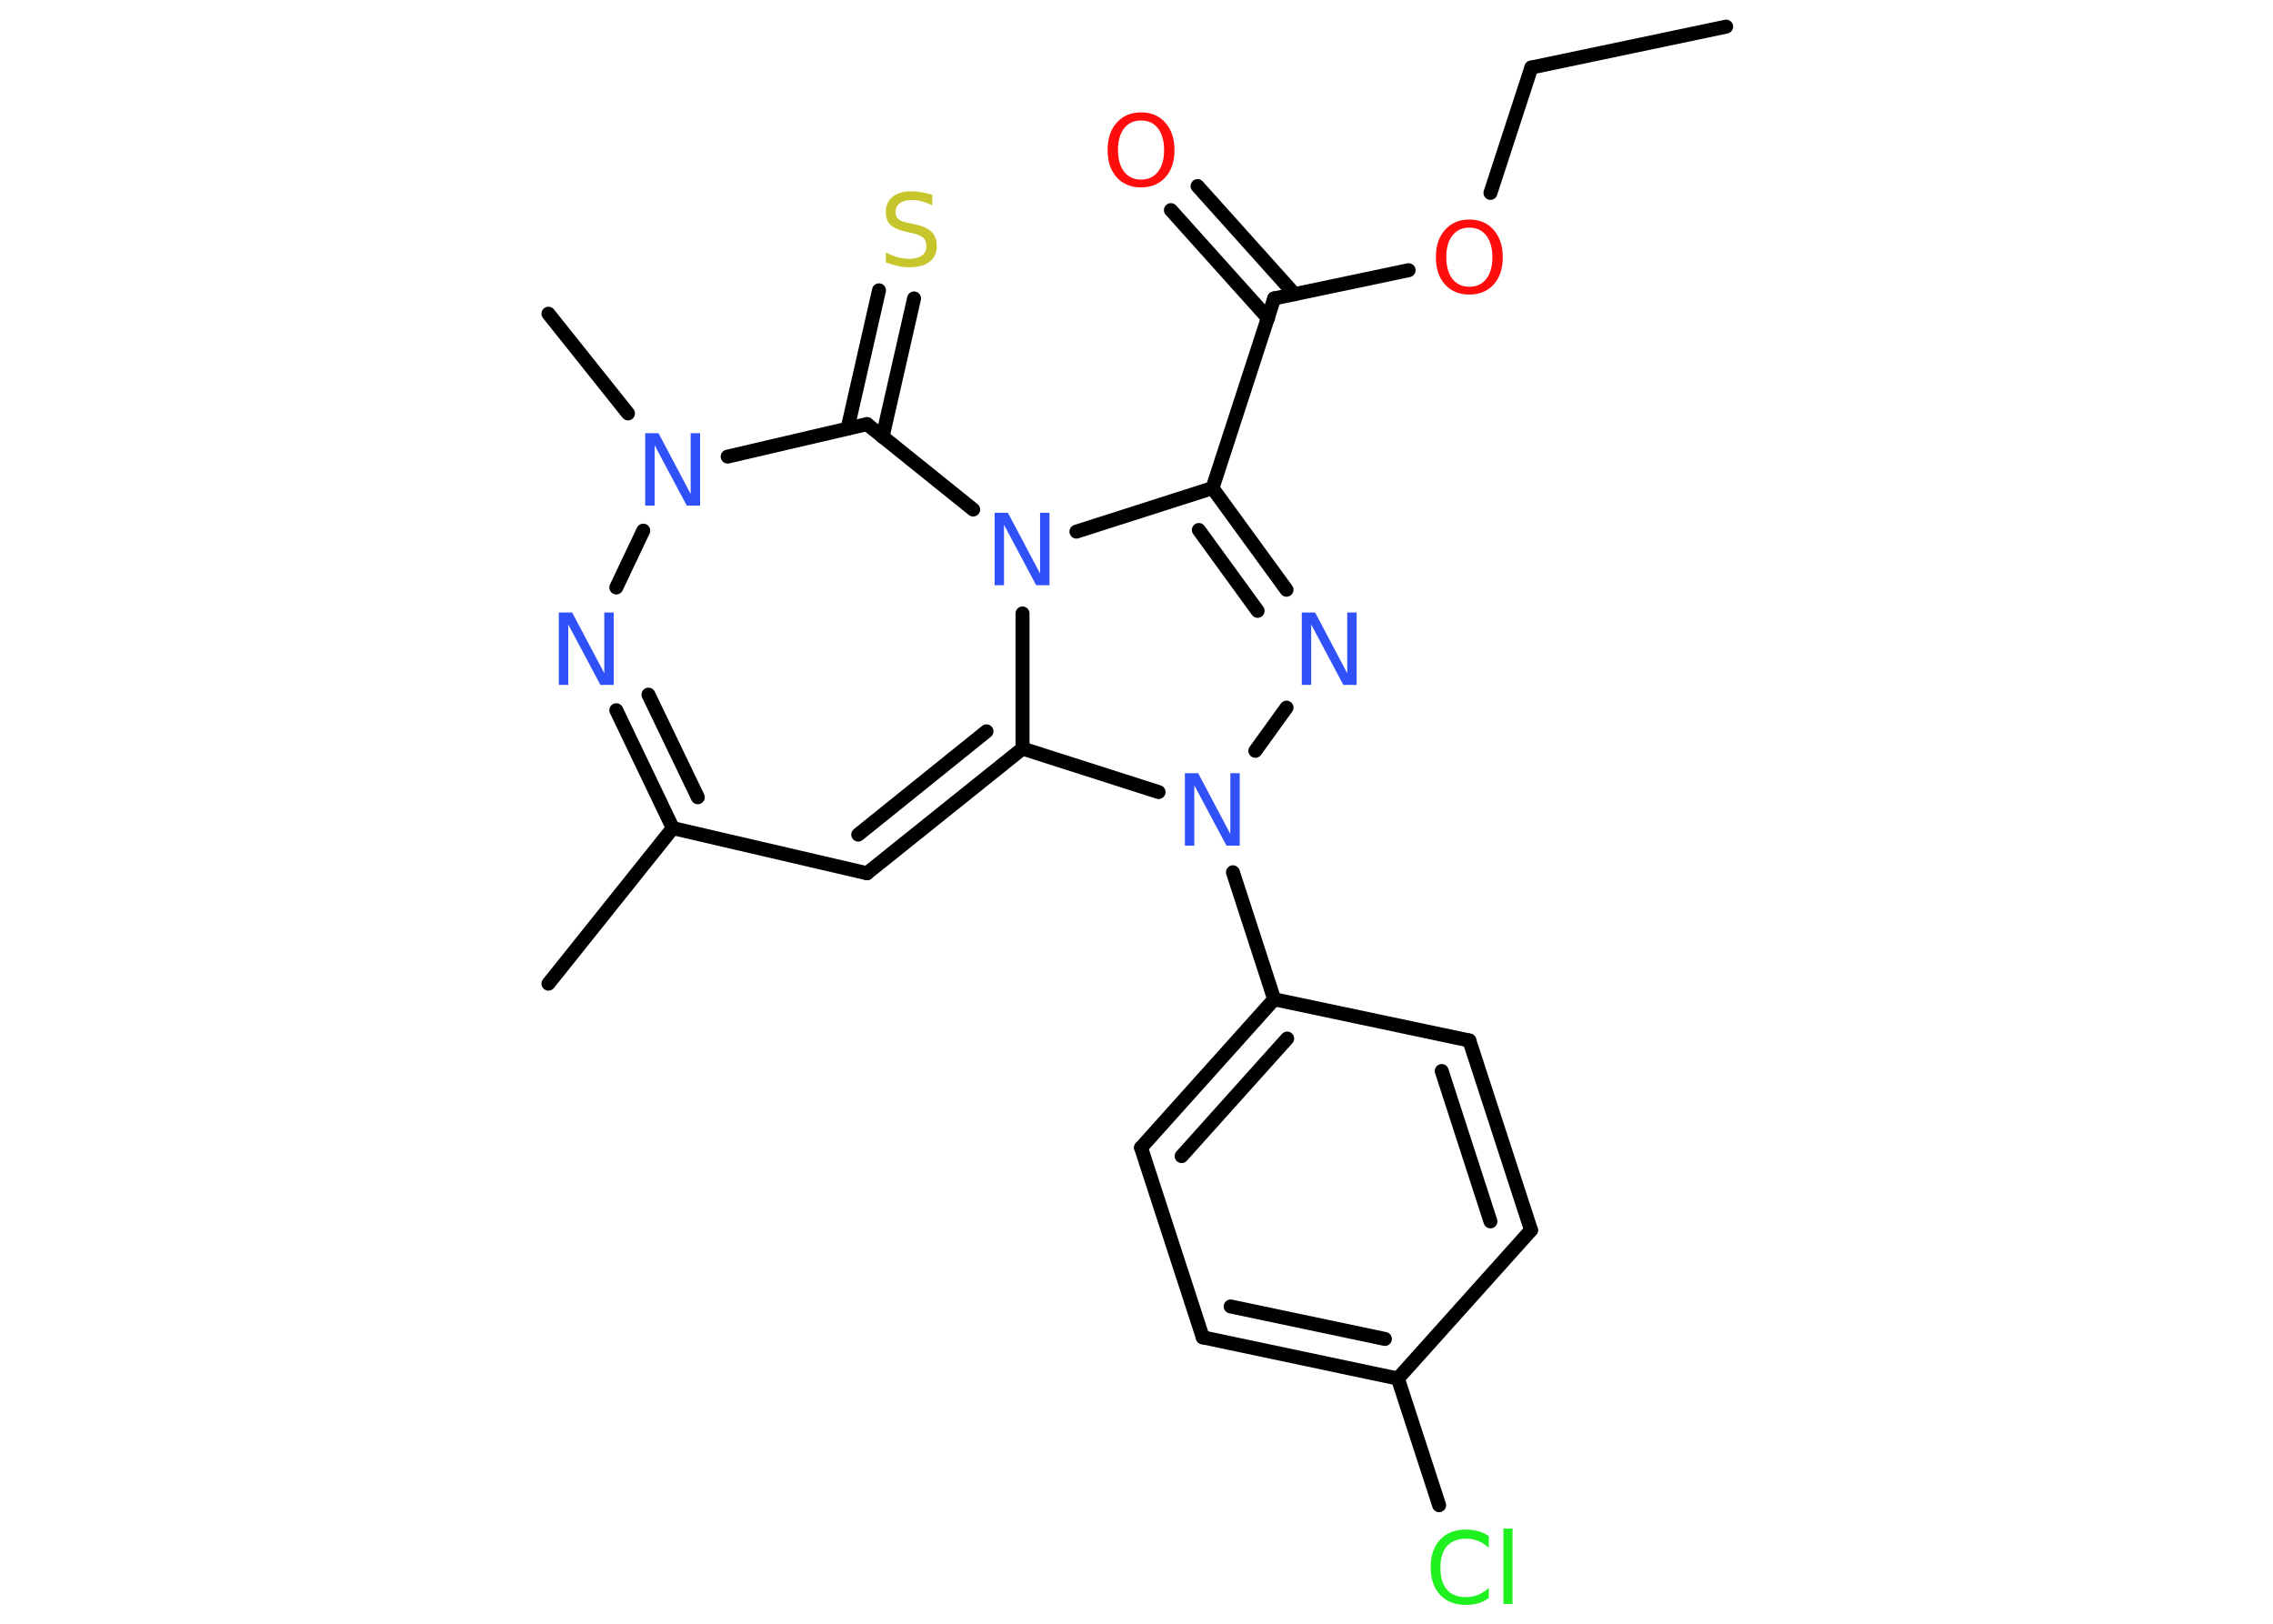 <?xml version='1.0' encoding='UTF-8'?>
<!DOCTYPE svg PUBLIC "-//W3C//DTD SVG 1.1//EN" "http://www.w3.org/Graphics/SVG/1.1/DTD/svg11.dtd">
<svg version='1.2' xmlns='http://www.w3.org/2000/svg' xmlns:xlink='http://www.w3.org/1999/xlink' width='70.0mm' height='50.0mm' viewBox='0 0 70.0 50.0'>
  <desc>Generated by the Chemistry Development Kit (http://github.com/cdk)</desc>
  <g stroke-linecap='round' stroke-linejoin='round' stroke='#000000' stroke-width='.43' fill='#3050F8'>
    <rect x='.0' y='.0' width='70.0' height='50.0' fill='#FFFFFF' stroke='none'/>
    <g id='mol1' class='mol'>
      <line id='mol1bnd1' class='bond' x1='53.16' y1='.82' x2='47.16' y2='2.08'/>
      <line id='mol1bnd2' class='bond' x1='47.16' y1='2.08' x2='45.9' y2='5.94'/>
      <line id='mol1bnd3' class='bond' x1='43.38' y1='8.32' x2='39.24' y2='9.19'/>
      <g id='mol1bnd4' class='bond'>
        <line x1='39.05' y1='9.8' x2='36.06' y2='6.47'/>
        <line x1='39.87' y1='9.06' x2='36.88' y2='5.73'/>
      </g>
      <line id='mol1bnd5' class='bond' x1='39.24' y1='9.19' x2='37.34' y2='15.03'/>
      <g id='mol1bnd6' class='bond'>
        <line x1='39.62' y1='18.16' x2='37.34' y2='15.03'/>
        <line x1='38.73' y1='18.81' x2='36.92' y2='16.32'/>
      </g>
      <line id='mol1bnd7' class='bond' x1='39.62' y1='21.79' x2='38.66' y2='23.12'/>
      <line id='mol1bnd8' class='bond' x1='37.97' y1='26.86' x2='39.24' y2='30.77'/>
      <g id='mol1bnd9' class='bond'>
        <line x1='39.24' y1='30.77' x2='35.14' y2='35.34'/>
        <line x1='39.64' y1='31.98' x2='36.39' y2='35.6'/>
      </g>
      <line id='mol1bnd10' class='bond' x1='35.14' y1='35.34' x2='37.04' y2='41.18'/>
      <g id='mol1bnd11' class='bond'>
        <line x1='37.04' y1='41.18' x2='43.05' y2='42.45'/>
        <line x1='37.9' y1='40.23' x2='42.65' y2='41.23'/>
      </g>
      <line id='mol1bnd12' class='bond' x1='43.05' y1='42.45' x2='44.32' y2='46.35'/>
      <line id='mol1bnd13' class='bond' x1='43.05' y1='42.45' x2='47.15' y2='37.88'/>
      <g id='mol1bnd14' class='bond'>
        <line x1='47.15' y1='37.88' x2='45.25' y2='32.04'/>
        <line x1='45.9' y1='37.61' x2='44.4' y2='32.98'/>
      </g>
      <line id='mol1bnd15' class='bond' x1='39.24' y1='30.77' x2='45.25' y2='32.04'/>
      <line id='mol1bnd16' class='bond' x1='35.68' y1='24.39' x2='31.49' y2='23.05'/>
      <g id='mol1bnd17' class='bond'>
        <line x1='26.7' y1='26.89' x2='31.49' y2='23.05'/>
        <line x1='26.43' y1='25.7' x2='30.38' y2='22.52'/>
      </g>
      <line id='mol1bnd18' class='bond' x1='26.7' y1='26.89' x2='20.72' y2='25.5'/>
      <line id='mol1bnd19' class='bond' x1='20.72' y1='25.5' x2='16.89' y2='30.29'/>
      <g id='mol1bnd20' class='bond'>
        <line x1='18.98' y1='21.87' x2='20.72' y2='25.5'/>
        <line x1='19.97' y1='21.39' x2='21.49' y2='24.55'/>
      </g>
      <line id='mol1bnd21' class='bond' x1='18.98' y1='18.09' x2='19.81' y2='16.34'/>
      <line id='mol1bnd22' class='bond' x1='19.34' y1='12.73' x2='16.89' y2='9.66'/>
      <line id='mol1bnd23' class='bond' x1='22.41' y1='14.06' x2='26.7' y2='13.06'/>
      <g id='mol1bnd24' class='bond'>
        <line x1='26.1' y1='13.2' x2='27.07' y2='8.94'/>
        <line x1='27.18' y1='13.45' x2='28.15' y2='9.19'/>
      </g>
      <line id='mol1bnd25' class='bond' x1='26.7' y1='13.06' x2='29.97' y2='15.69'/>
      <line id='mol1bnd26' class='bond' x1='31.49' y1='23.05' x2='31.49' y2='18.89'/>
      <line id='mol1bnd27' class='bond' x1='37.34' y1='15.03' x2='33.15' y2='16.37'/>
      <path id='mol1atm3' class='atom' d='M45.25 7.01q-.33 .0 -.52 .24q-.19 .24 -.19 .67q.0 .42 .19 .67q.19 .24 .52 .24q.33 .0 .52 -.24q.19 -.24 .19 -.67q.0 -.42 -.19 -.67q-.19 -.24 -.52 -.24zM45.25 6.76q.47 .0 .75 .32q.28 .32 .28 .84q.0 .53 -.28 .84q-.28 .31 -.75 .31q-.47 .0 -.75 -.31q-.28 -.31 -.28 -.84q.0 -.53 .28 -.84q.28 -.32 .75 -.32z' stroke='none' fill='#FF0D0D'/>
      <path id='mol1atm5' class='atom' d='M35.14 3.71q-.33 .0 -.52 .24q-.19 .24 -.19 .67q.0 .42 .19 .67q.19 .24 .52 .24q.33 .0 .52 -.24q.19 -.24 .19 -.67q.0 -.42 -.19 -.67q-.19 -.24 -.52 -.24zM35.14 3.46q.47 .0 .75 .32q.28 .32 .28 .84q.0 .53 -.28 .84q-.28 .31 -.75 .31q-.47 .0 -.75 -.31q-.28 -.31 -.28 -.84q.0 -.53 .28 -.84q.28 -.32 .75 -.32z' stroke='none' fill='#FF0D0D'/>
      <path id='mol1atm7' class='atom' d='M40.1 18.86h.4l.99 1.87v-1.87h.29v2.23h-.41l-.99 -1.86v1.86h-.29v-2.23z' stroke='none'/>
      <path id='mol1atm8' class='atom' d='M36.5 23.81h.4l.99 1.87v-1.87h.29v2.23h-.41l-.99 -1.86v1.86h-.29v-2.23z' stroke='none'/>
      <path id='mol1atm13' class='atom' d='M45.85 47.34v.32q-.15 -.14 -.33 -.21q-.17 -.07 -.37 -.07q-.38 .0 -.59 .23q-.2 .23 -.2 .67q.0 .44 .2 .67q.2 .23 .59 .23q.19 .0 .37 -.07q.17 -.07 .33 -.21v.31q-.16 .11 -.33 .16q-.18 .05 -.37 .05q-.51 .0 -.8 -.31q-.29 -.31 -.29 -.85q.0 -.54 .29 -.85q.29 -.31 .8 -.31q.2 .0 .38 .05q.18 .05 .33 .16zM46.3 47.07h.28v2.32h-.28v-2.32z' stroke='none' fill='#1FF01F'/>
      <path id='mol1atm20' class='atom' d='M17.22 18.86h.4l.99 1.87v-1.87h.29v2.23h-.41l-.99 -1.86v1.86h-.29v-2.23z' stroke='none'/>
      <path id='mol1atm21' class='atom' d='M19.88 13.34h.4l.99 1.87v-1.87h.29v2.23h-.41l-.99 -1.86v1.86h-.29v-2.23z' stroke='none'/>
      <path id='mol1atm24' class='atom' d='M28.71 6.03v.29q-.17 -.08 -.32 -.12q-.15 -.04 -.3 -.04q-.25 .0 -.38 .1q-.13 .1 -.13 .27q.0 .15 .09 .22q.09 .08 .34 .12l.18 .04q.33 .07 .5 .23q.16 .16 .16 .43q.0 .32 -.22 .49q-.22 .17 -.64 .17q-.16 .0 -.34 -.04q-.18 -.04 -.37 -.11v-.31q.18 .1 .36 .15q.18 .05 .35 .05q.26 .0 .4 -.1q.14 -.1 .14 -.29q.0 -.17 -.1 -.26q-.1 -.09 -.33 -.14l-.18 -.04q-.34 -.07 -.49 -.21q-.15 -.14 -.15 -.4q.0 -.3 .21 -.47q.21 -.17 .58 -.17q.15 .0 .32 .03q.16 .03 .33 .08z' stroke='none' fill='#C6C62C'/>
      <path id='mol1atm25' class='atom' d='M30.64 15.79h.4l.99 1.87v-1.87h.29v2.23h-.41l-.99 -1.86v1.86h-.29v-2.23z' stroke='none'/>
    </g>
  </g>
</svg>

